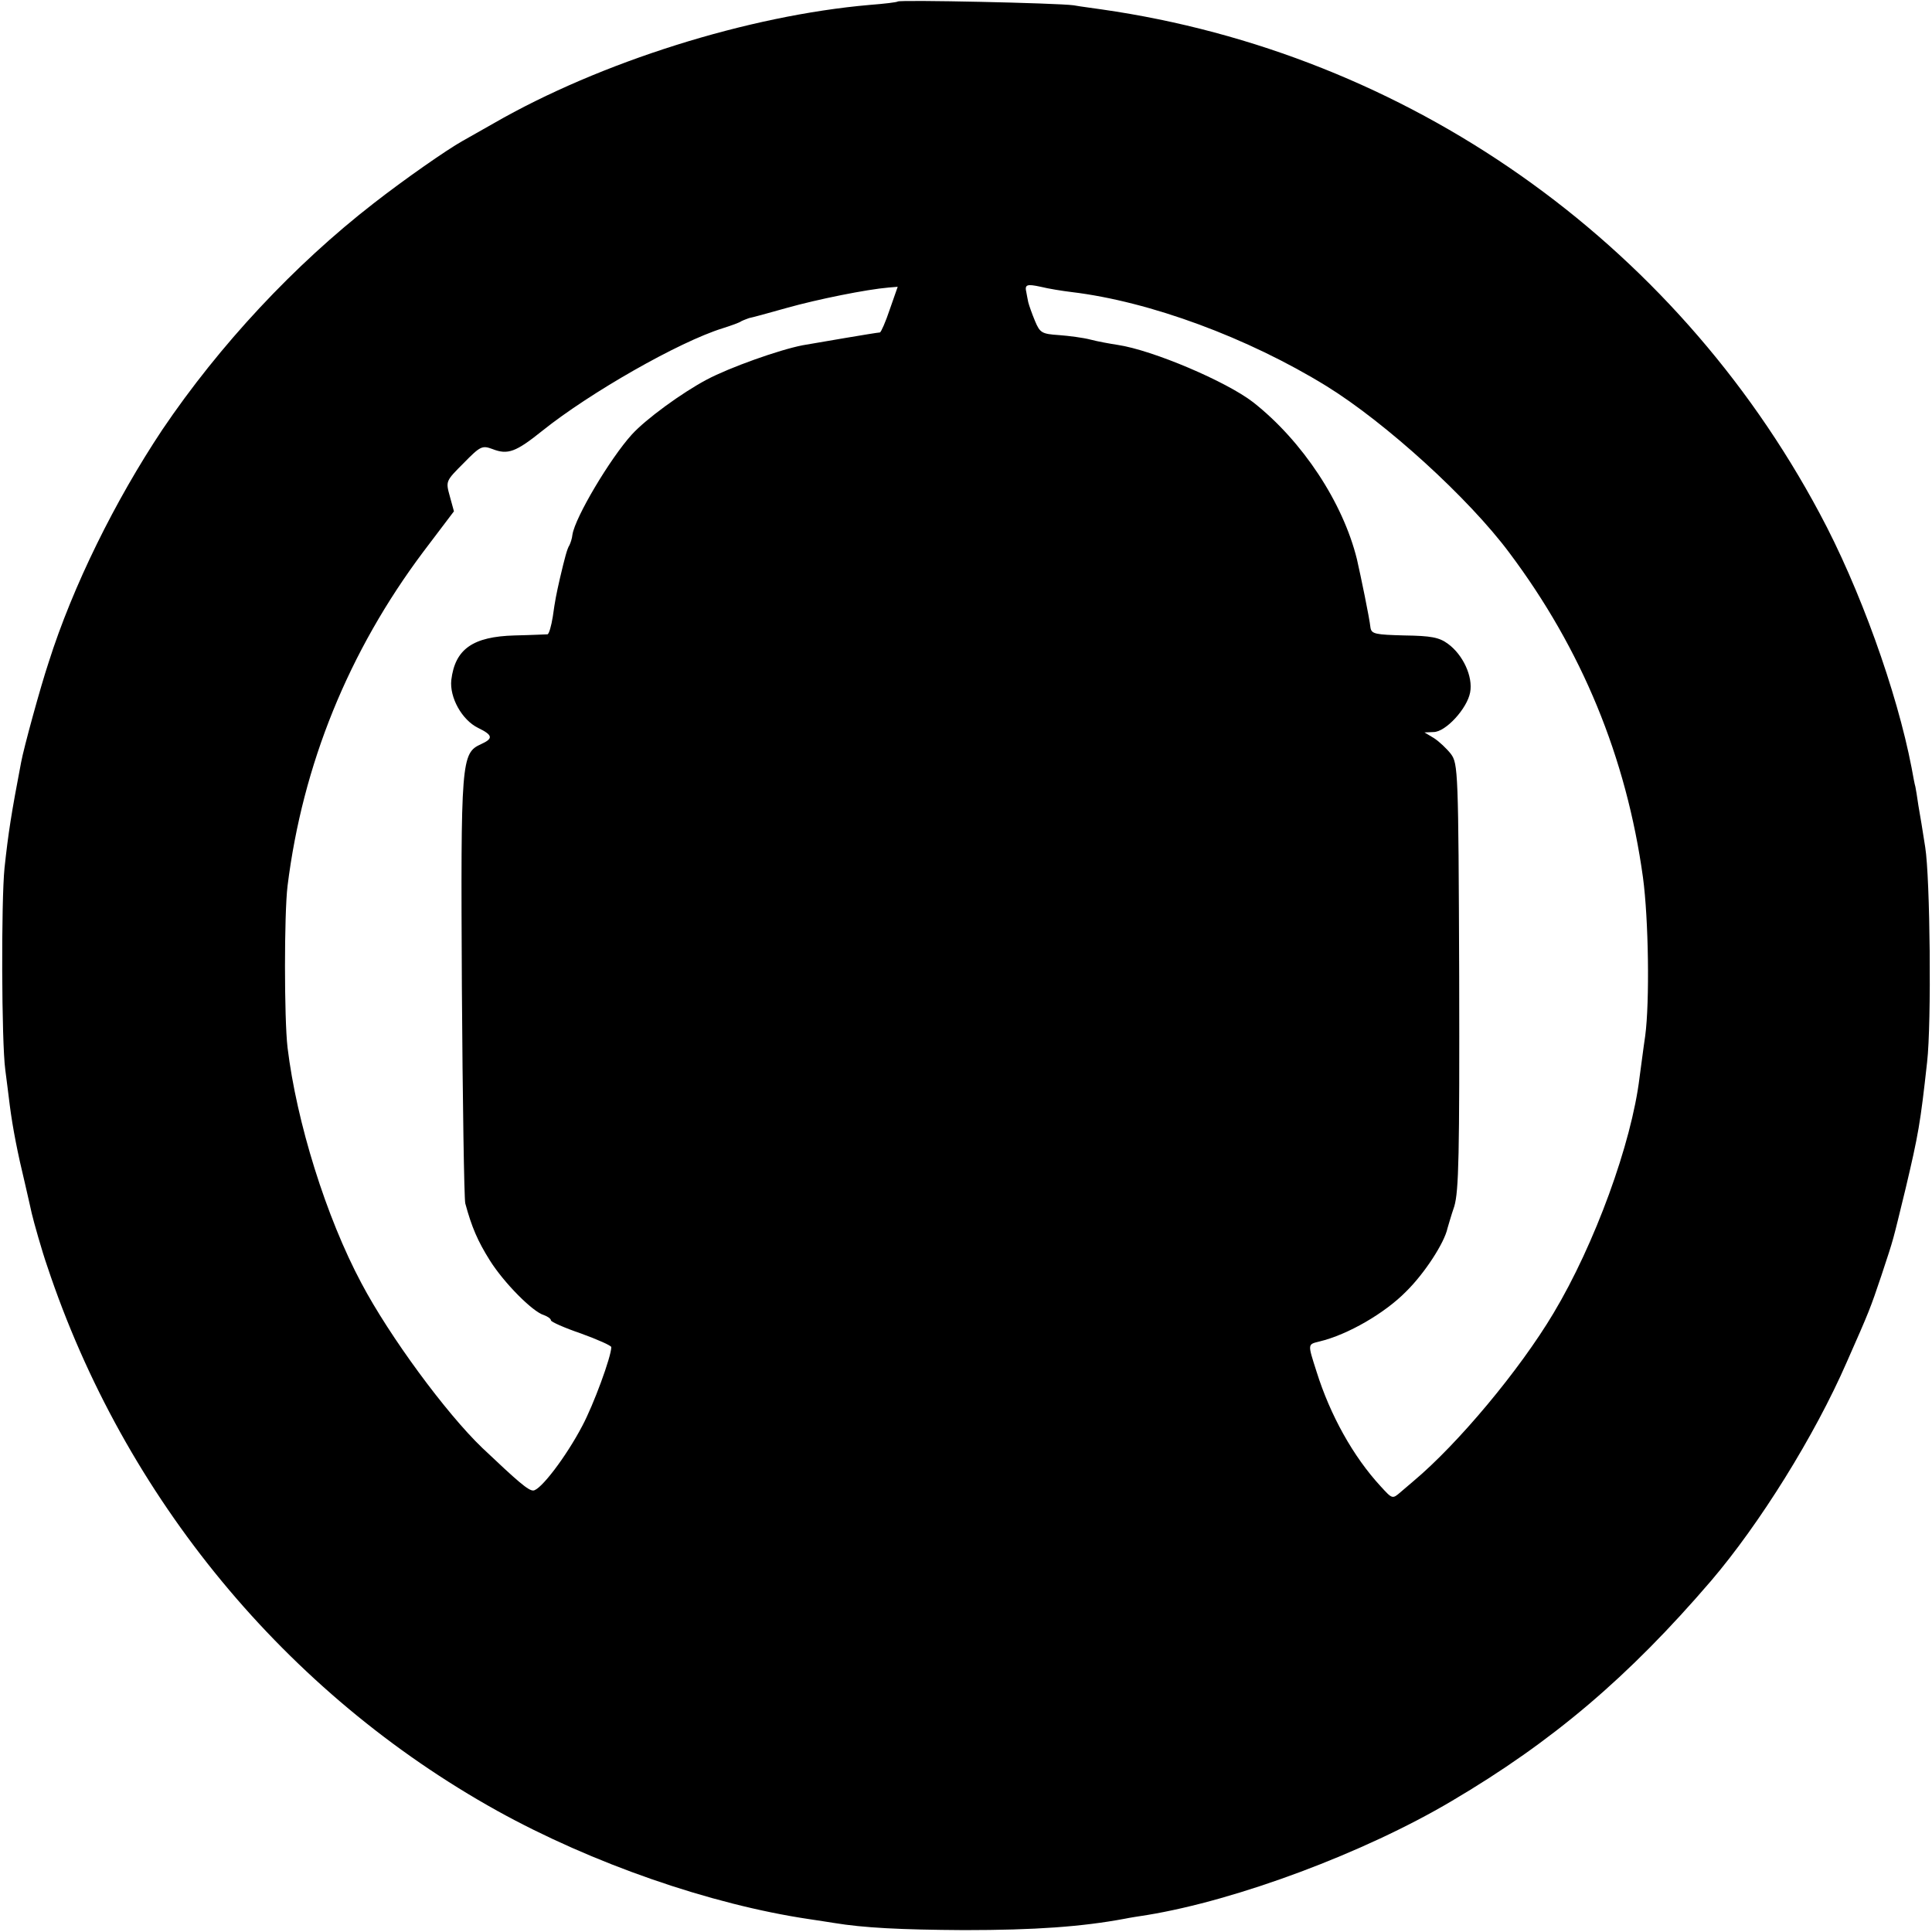 <svg version="1" xmlns="http://www.w3.org/2000/svg" width="682.667" height="682.667" viewBox="0 0 512 512"><path d="M237.9.4c-.2.2-3.5.6-7.4.9-32.2 2.8-71.4 15.1-99.7 31.4-3.5 2-7.2 4.1-8.3 4.7-4.1 2.3-15.3 10.1-23.5 16.5-21 16.3-40.8 37.5-56 60-12.5 18.8-23.7 41.4-30.1 61.6-2.2 6.6-6.6 22.7-7.3 26.5-2.6 13.6-3.4 18.7-4.4 28-.9 8.8-.8 46.1.2 53.5.4 3.3 1 7.6 1.2 9.5.8 6.1 2 12.3 4.1 21 .8 3.6 1.6 6.9 1.7 7.5.5 2.2 2.8 10.3 4.1 14 20.4 61.4 63.3 113.3 119.3 144.4 25.1 13.9 56.4 24.8 82.7 28.7 2.2.3 5.1.8 6.5 1 7.9 1.3 17.6 1.8 34.5 1.9 18.9 0 31.2-.9 42.5-3 1.4-.3 4.1-.7 6-1 23.8-3.9 57.6-16.5 80.7-30.2 26.8-15.8 46.9-32.9 68.7-58.3 12.9-15.1 27.5-38.5 36-58 6.1-13.8 6.2-14.1 9.2-23 3.5-10.6 2.8-8.3 6.4-23 3.4-14.4 3.9-17.2 5.7-33.5 1.2-10.4.8-49-.5-57-.6-3.9-1.4-8.8-1.8-11-.3-2.2-.7-4.5-.8-5-.2-.6-.6-2.8-1-5-3.9-20.3-13.8-47.8-24.4-67.5C443.5 63.6 372.9 14.1 292 2.5c-1.9-.3-5.3-.7-7.5-1.1-4.4-.6-46-1.5-46.6-1zm46.1 77c20.8 2.5 46.7 12.1 67.5 24.9 15.7 9.7 37.7 29.7 48.5 44.2 19.2 25.6 31 54.2 35.4 86 1.5 11.1 1.8 33 .6 42-.5 3.3-1.1 8.2-1.5 11-2.1 17.5-11.9 44.3-22.8 62.5-9 15.1-25.3 34.6-37.1 44.5-.6.5-2.2 1.9-3.4 2.9-2.2 1.9-2.2 1.9-5.3-1.5-7.3-7.9-13.4-18.9-17-30.4-2.4-7.5-2.4-7.2.8-8 7.5-1.8 17.3-7.5 22.9-13.2 5-4.9 10.2-13 11-16.8.2-.6.9-3.2 1.8-5.8 1.2-4.1 1.4-13.5 1.3-61-.2-54.5-.3-56.3-2.2-58.9-1.1-1.4-3.1-3.3-4.5-4.2l-2.5-1.5 2.4-.1c3.2 0 8.9-6.2 9.7-10.5.8-4.2-1.9-10-5.9-12.9-2.3-1.7-4.5-2.1-11.5-2.2-7.7-.2-8.7-.4-9-2-.3-2.8-2.6-13.8-3.6-18.2-3.7-15-14.4-31.3-27.5-41.6-7.1-5.5-26.6-13.8-35.9-15.2-2-.3-5.3-.9-7.2-1.4-1.9-.5-5.7-1-8.4-1.2-4.5-.3-5-.6-6.3-3.7-.8-1.9-1.6-4.2-1.8-5-.2-.9-.4-2.1-.5-2.6-.5-2.1.1-2.3 3.8-1.5 2 .5 5.7 1.1 8.2 1.4zM235.8 82c-1.1 3.3-2.3 6-2.6 6.1-1.4.1-16.4 2.7-20.5 3.4-6.2 1.2-19.4 5.9-25.4 9.1-6.6 3.5-16.2 10.5-19.9 14.6-5.7 6.3-15 21.9-15.7 26.5-.1 1-.5 2.2-.8 2.8-.6.9-1.2 3.2-2.5 8.7-1 4.4-1.3 5.9-1.9 10.2-.4 2.5-1 4.6-1.4 4.7-.3 0-4.2.2-8.7.3-11.1.3-15.8 3.6-16.8 11.8-.5 4.6 2.8 10.6 7.1 12.7 3.9 1.9 4.1 2.8.8 4.3-5.3 2.4-5.4 4.3-5.1 64.3.2 30.2.6 56.1.9 57.4 1.7 6.3 3.3 10 6.5 15.1 3.7 5.9 11.3 13.6 14.3 14.5 1.1.4 1.9 1 1.9 1.4 0 .4 3.6 2 8 3.5 4.4 1.6 8 3.2 8 3.6 0 2.5-4.7 15.3-7.7 20.9-4.3 8.2-11.1 17.1-13 17.1-1.3 0-3.9-2.2-13.5-11.3-9.6-9.2-24.6-29.6-32-43.6-9.4-17.6-17.2-42.7-19.6-62.5-.9-7.8-.9-35.3 0-42.8 4-32.2 16.2-62.2 36-88.6l8.1-10.7-1.1-4c-1.1-4-1.1-4 3.7-8.8 4.4-4.5 4.9-4.7 7.6-3.7 4.1 1.6 6.2.8 13.3-4.9 12.5-10 36.1-23.5 47.7-27.1 2.2-.7 4.5-1.5 5-1.9.6-.3 1.5-.6 2-.8.6-.1 5.1-1.3 10-2.7 8.2-2.3 21.1-4.9 27-5.4l2.4-.2-2.1 6z"/></svg>
